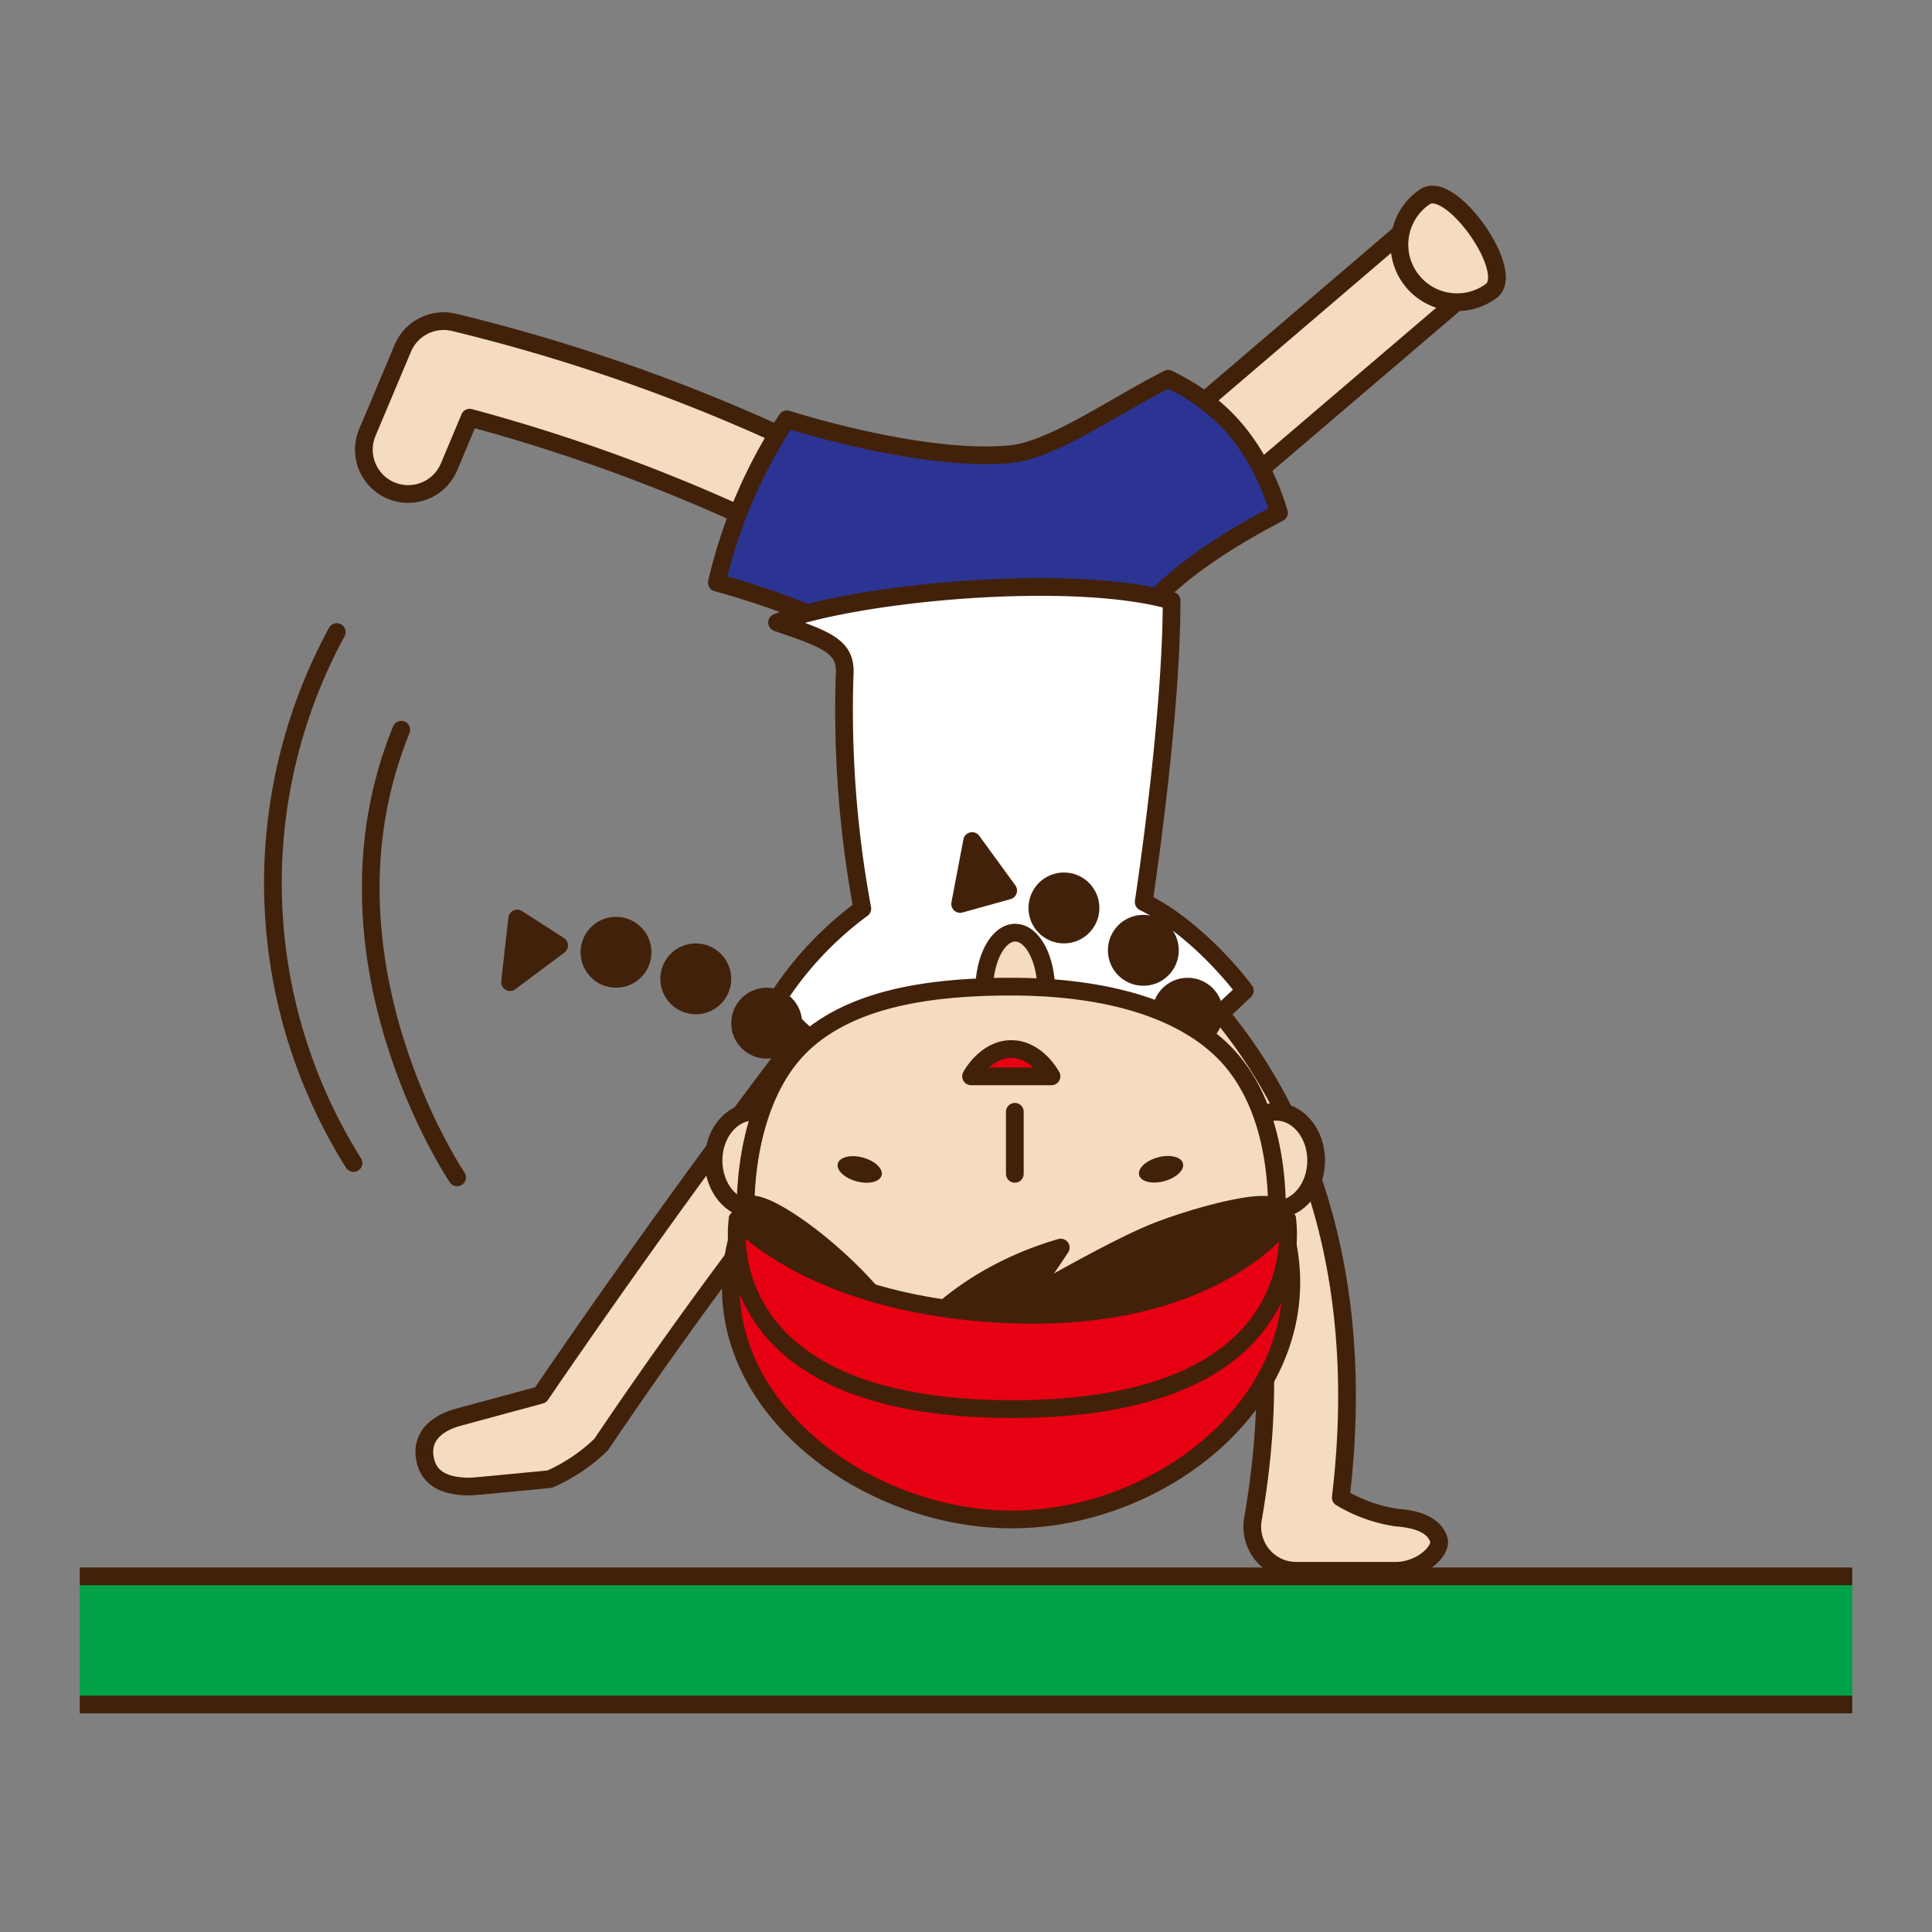 <svg id="レイヤー_1" data-name="レイヤー 1" xmlns="http://www.w3.org/2000/svg" xmlns:xlink="http://www.w3.org/1999/xlink" viewBox="0 0 218 218"><rect x="0" y="0" width="218" height="218" fill="#808080" stroke="none"/><defs><style>.cls-1,.cls-9{fill:none;}.cls-2{clip-path:url(#clip-path);}.cls-3{fill:#f5dcbe;}.cls-10,.cls-3,.cls-4,.cls-5,.cls-6,.cls-7,.cls-9{stroke:#42210b;stroke-linecap:round;stroke-linejoin:round;stroke-width:2px;}.cls-4{fill:#2c3493;}.cls-5{fill:#fff;}.cls-6,.cls-8{fill:#42210b;}.cls-7{fill:#e60012;}.cls-10{fill:#00a148;}</style><clipPath id="clip-path"><rect id="SVGID" class="cls-1" x="9" y="9" width="200" height="200" rx="10"/></clipPath></defs><title>10-1-3 側転</title><g class="cls-2"><path class="cls-3" d="M53.05,167.74c-2.2,0-4.4-.53-5-2.75-.73-2.67,1-4.35,3.68-5.08L61,157.4c20.39-29.85,37-50.59,37.19-50.79a5,5,0,1,1,7.79,6.26A556.73,556.73,0,0,0,67.83,163a19.87,19.87,0,0,1-5.79,3.9S53.48,167.74,53.05,167.74Z"/><path class="cls-3" d="M157.53,177.24H146.32a4.9,4.9,0,0,1-1.78-.3,5,5,0,0,1-3.16-5.56c7.33-42-16.74-56.21-17.77-56.79a5,5,0,0,1,4.85-8.74c1.23.67,28.18,18.26,22.83,63.13a17.11,17.11,0,0,0,6.24,2.25c2.93.22,4.33,1.1,4.8,2.43S160.29,177.24,157.53,177.24Z"/><path class="cls-3" d="M99,65.24a5,5,0,0,1-2.51-.68A197.81,197.81,0,0,0,53,47.13l-2.33,5.55a5,5,0,0,1-9.22-3.88l4-9.5a5,5,0,0,1,5.76-2.93,203.42,203.42,0,0,1,50.36,19.55A5,5,0,0,1,99,65.24Z"/><path class="cls-3" d="M129.76,62.8a5,5,0,0,1-4.23-8.7l33.52-28.65a5,5,0,0,1,6.5,7.61L132,61.7A4.88,4.88,0,0,1,129.76,62.8Z"/><path class="cls-3" d="M160.76,22.22c2.93-2.07,10.41,8.56,7.48,10.63a6.5,6.5,0,1,1-7.48-10.63Z"/><path class="cls-4" d="M95.82,71.24h32s1.4-5.5,16.5-13.38c-2.94-9.62-8.48-13.12-12.5-15.12-6.23,3.17-13,8-17.75,8.5-10,1-25.28-3.93-25.28-3.93a56.73,56.73,0,0,0-7.9,18.43A94.28,94.28,0,0,1,95.82,71.24Z"/><path class="cls-5" d="M87.68,70.24C96.8,66.8,121,64.58,132.2,67.78c0,12.21-2.56,30.09-3.15,34,6.5,3.25,11.41,10,11.41,10l-11.16,10.5h-28s-10.76-3.44-13.62-9.5a38.57,38.57,0,0,1,9.62-10.25,122.71,122.71,0,0,1-2-26.25C95.55,73,93.55,72.24,87.68,70.24Z"/><ellipse class="cls-3" cx="114.55" cy="111.74" rx="3.5" ry="6.5"/><circle class="cls-6" cx="134.01" cy="114.33" r="3"/><ellipse class="cls-3" cx="144.01" cy="130.95" rx="4.5" ry="5.5"/><ellipse class="cls-3" cx="85.01" cy="130.95" rx="4.5" ry="5.5"/><path class="cls-3" d="M84.12,136.63c0-7.35,2-14.56,6.37-18.74,5.5-5.25,14.41-6.56,23.62-6.56s18.3,1.88,23.8,7.2c4.31,4.18,6.18,10.82,6.18,18.1a30,30,0,0,1-60,0Z"/><path class="cls-6" d="M84.12,136.63c0-3.61,14.88,7.19,18.29,15.47,3.21-4.45,9.25-9,17.28-11.33-2.06,3.13-4.14,6-4.14,6S125.4,141,130.39,139c4.73-1.87,13.7-4.28,13.7-2.34a30,30,0,0,1-60,0Z"/><circle class="cls-6" cx="129.01" cy="107.23" r="3"/><circle class="cls-6" cx="120.05" cy="102.45" r="3"/><polygon class="cls-6" points="113.76 100.49 109.69 94.9 108.34 102 113.76 100.49"/><circle class="cls-6" cx="86.51" cy="115.45" r="3"/><circle class="cls-6" cx="78.51" cy="110.45" r="3"/><circle class="cls-6" cx="69.51" cy="107.45" r="3"/><polygon class="cls-6" points="63.09 106.68 57.55 110.82 58.36 103.64 63.09 106.68"/><line class="cls-3" x1="114.51" y1="132.45" x2="114.51" y2="125.45"/><path class="cls-7" d="M118.65,121.45h-9.08s1.61-3.08,4.54-3.08S118.65,121.45,118.65,121.45Z"/><ellipse class="cls-8" cx="97.01" cy="131.95" rx="1.39" ry="2.56" transform="translate(-55.71 191.11) rotate(-74.85)"/><ellipse class="cls-8" cx="131.01" cy="131.95" rx="2.56" ry="1.39" transform="translate(-29.93 38.81) rotate(-15.15)"/><path class="cls-7" d="M83.1,140.17a13.33,13.33,0,0,0,.13-2.59l8.27,8.2,22.67,6.71,22.75-6.71,8.32-8.2s-.06,2.3,0,2.59c3.57,17.3-13.91,31.28-31.07,31.28S78.82,157.47,83.1,140.17Z"/><path class="cls-7" d="M145.24,137.58s-7.82,11.42-30.53,10.75-31.48-10.75-31.48-10.75S79.66,159,114.23,159,145.24,137.58,145.24,137.58Z"/><path class="cls-9" d="M51.58,132.85s-16.79-24.8-6.3-50.51"/><path class="cls-9" d="M39.89,131.23A59.34,59.34,0,0,1,38,71.32"/><rect class="cls-10" x="-8.6" y="177.87" width="234.67" height="14.46"/></g></svg>